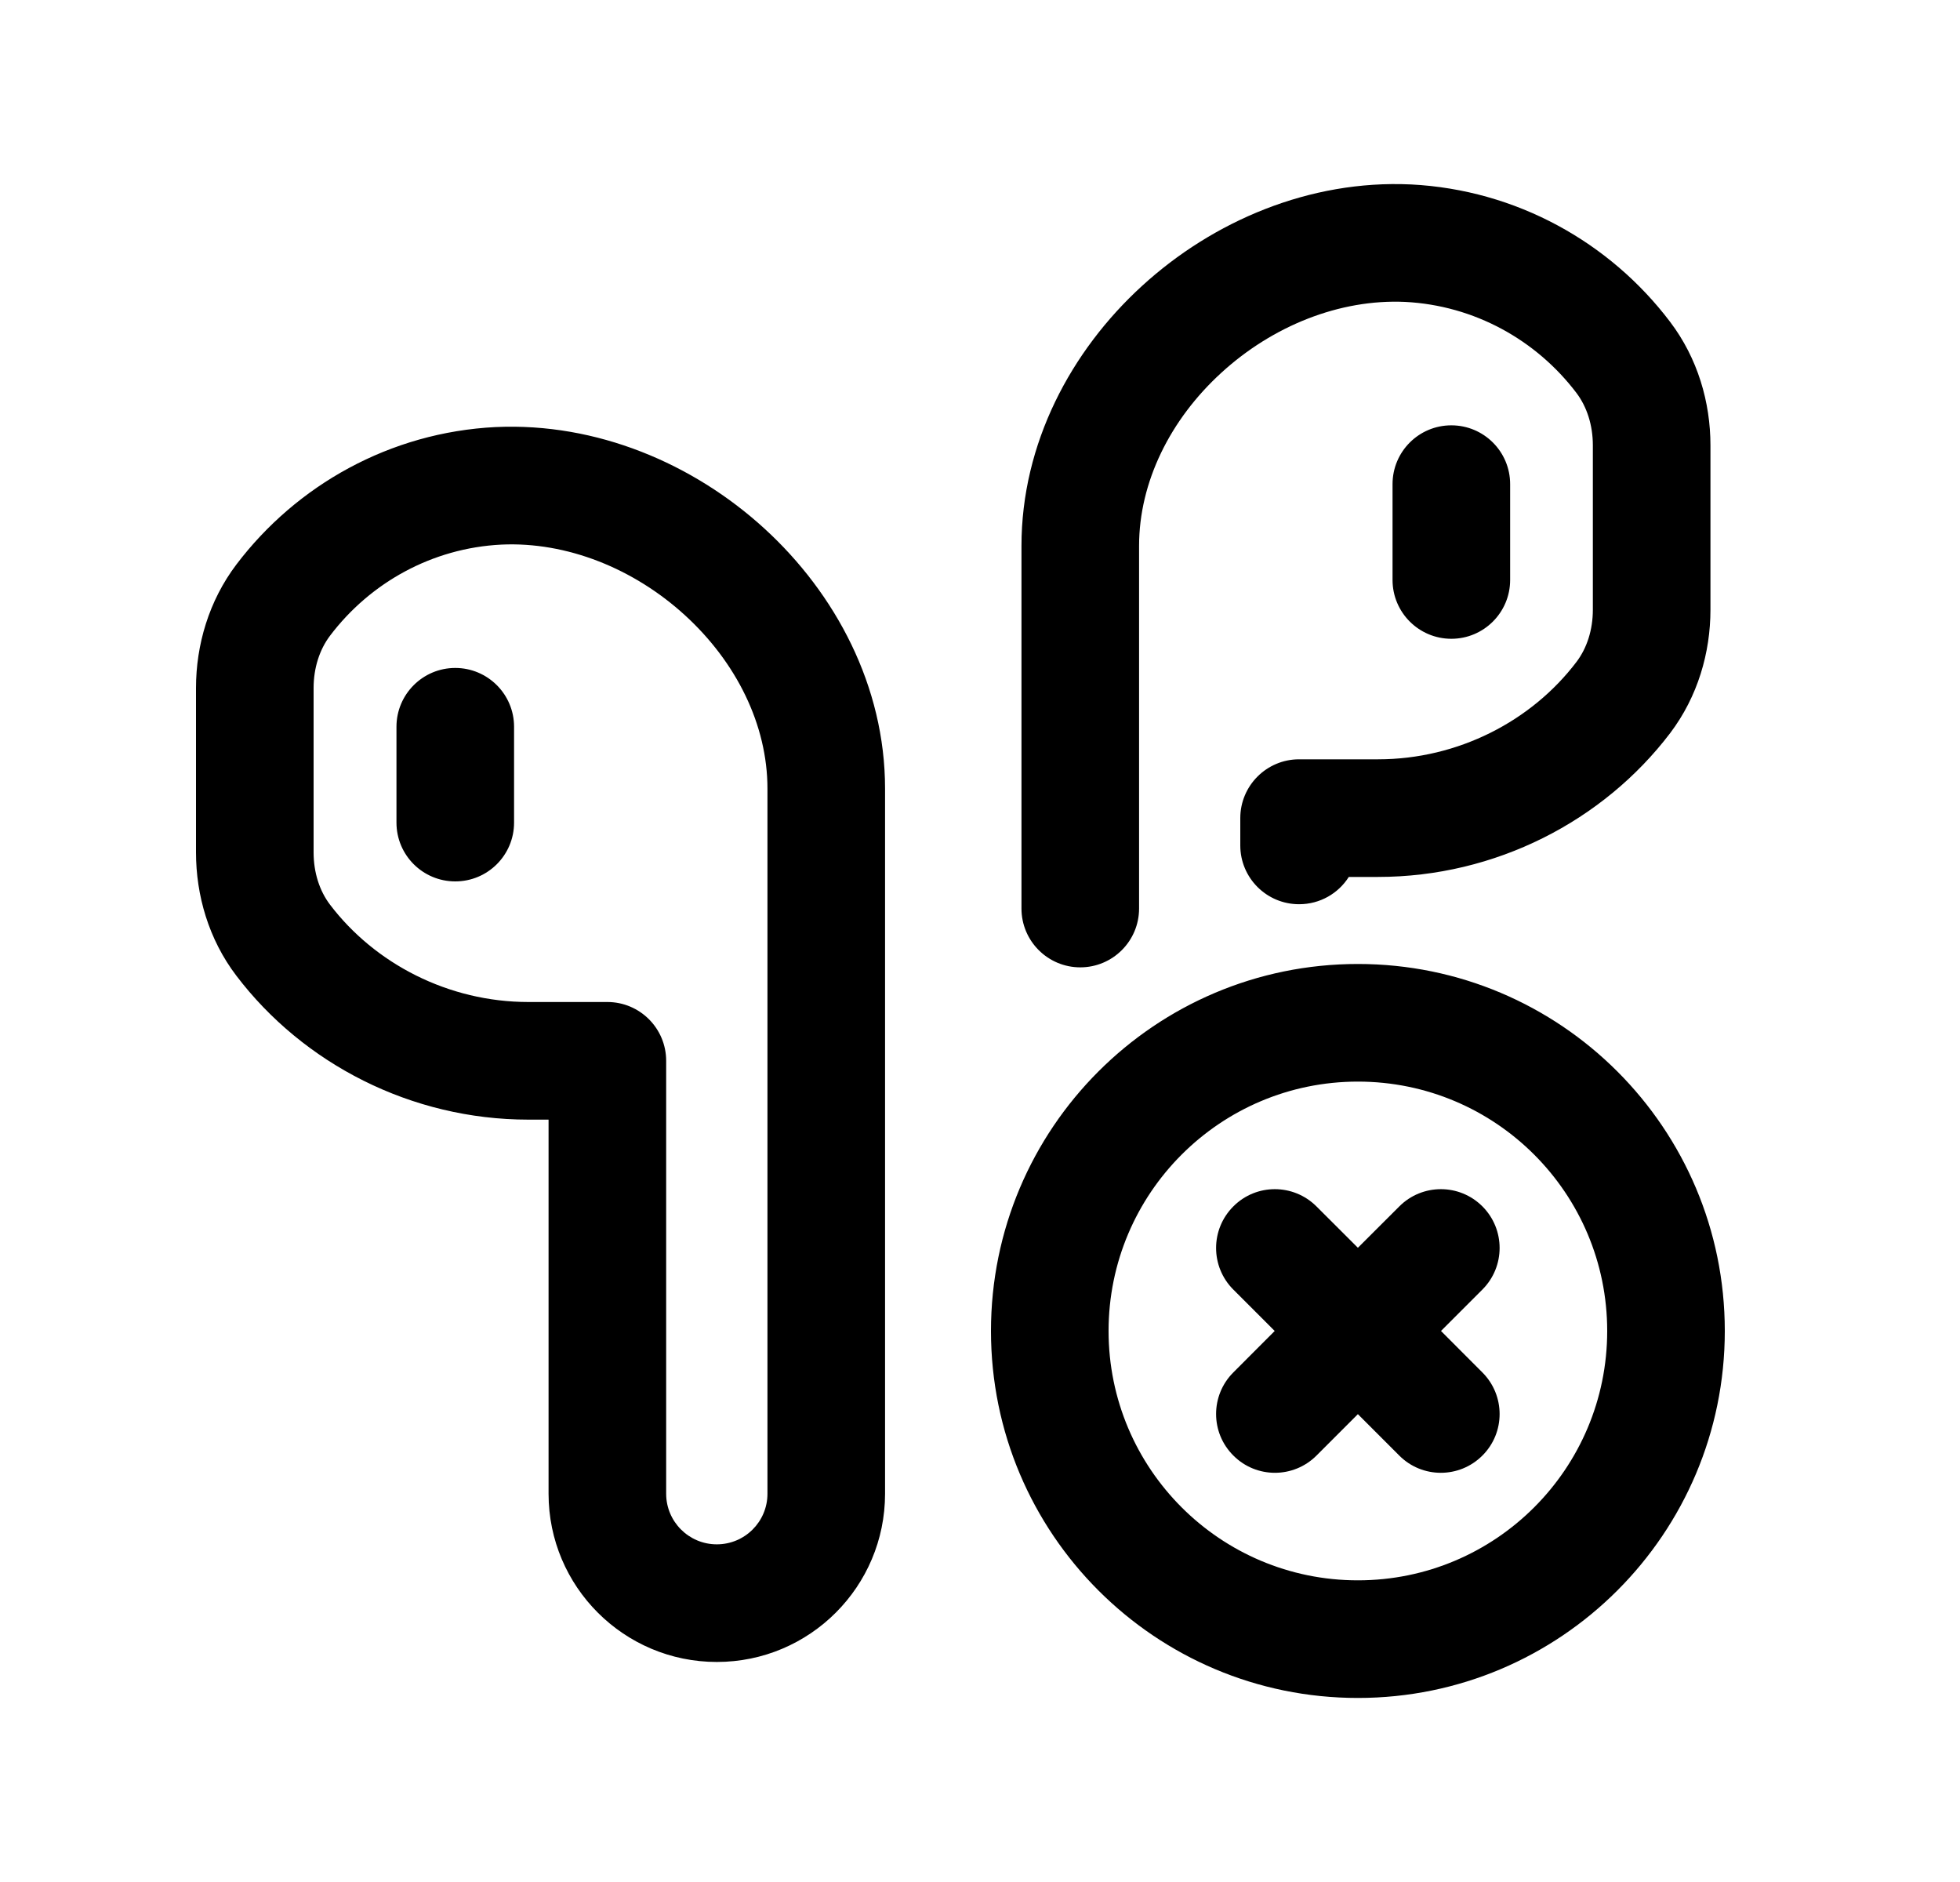 <svg width="25" height="24" viewBox="0 0 25 24" fill="none" xmlns="http://www.w3.org/2000/svg">
<path fill-rule="evenodd" clip-rule="evenodd" d="M15.579 4.753C14.926 5.349 14.529 6.148 14.529 6.962V11.586C14.529 12 14.193 12.336 13.779 12.336C13.365 12.336 13.029 12 13.029 11.586V6.962C13.029 5.656 13.66 4.474 14.567 3.646C15.473 2.817 16.707 2.292 17.994 2.352L17.997 2.352C19.342 2.42 20.536 3.092 21.302 4.104C21.655 4.569 21.817 5.131 21.817 5.679V7.775C21.817 8.321 21.656 8.883 21.303 9.349C20.452 10.469 19.075 11.183 17.577 11.183H17.204C17.071 11.393 16.837 11.531 16.57 11.531C16.156 11.531 15.82 11.196 15.82 10.781V10.433C15.82 10.019 16.156 9.683 16.57 9.683H17.577C18.6 9.683 19.538 9.193 20.108 8.441L20.108 8.441C20.241 8.266 20.317 8.033 20.317 7.775V5.679C20.317 5.422 20.241 5.187 20.107 5.01L20.107 5.01C19.597 4.338 18.808 3.895 17.922 3.85C17.087 3.812 16.232 4.156 15.579 4.753ZM18.512 5.424C18.926 5.424 19.262 5.759 19.262 6.174V7.396C19.262 7.81 18.926 8.146 18.512 8.146C18.098 8.146 17.762 7.81 17.762 7.396V6.174C17.762 5.759 18.098 5.424 18.512 5.424ZM9.75 6.74C10.657 7.569 11.289 8.75 11.289 10.057V19.049C11.289 20.233 10.328 21.194 9.143 21.194C7.959 21.194 6.997 20.234 6.997 19.049V14.278H6.74C5.243 14.278 3.866 13.563 3.015 12.443C2.661 11.978 2.5 11.416 2.5 10.87V8.774C2.5 8.225 2.664 7.663 3.015 7.199L3.015 7.199C3.782 6.187 4.975 5.513 6.321 5.446L6.324 5.446C7.61 5.387 8.844 5.912 9.75 6.74ZM4.211 8.105C4.721 7.432 5.51 6.989 6.395 6.945L4.211 8.105ZM6.395 6.945C7.23 6.906 8.086 7.251 8.738 7.847C9.391 8.444 9.789 9.242 9.789 10.057V19.049C9.789 19.405 9.5 19.694 9.143 19.694C8.786 19.694 8.497 19.404 8.497 19.049V13.528C8.497 13.114 8.161 12.778 7.747 12.778H6.74C5.718 12.778 4.78 12.288 4.209 11.536C4.076 11.361 4 11.127 4 10.87V8.774C4 8.517 4.077 8.281 4.211 8.105M5.807 8.518C6.221 8.518 6.557 8.854 6.557 9.268V10.49C6.557 10.905 6.221 11.24 5.807 11.24C5.393 11.24 5.057 10.905 5.057 10.49V9.268C5.057 8.854 5.393 8.518 5.807 8.518ZM17.32 13.793C15.564 13.793 14.14 15.217 14.14 16.973C14.14 18.73 15.564 20.153 17.32 20.153C19.077 20.153 20.5 18.73 20.5 16.973C20.5 15.217 19.077 13.793 17.32 13.793ZM12.64 16.973C12.64 14.388 14.735 12.293 17.32 12.293C19.905 12.293 22 14.388 22 16.973C22 19.558 19.905 21.653 17.32 21.653C14.735 21.653 12.64 19.558 12.64 16.973ZM15.732 15.384C16.024 15.091 16.499 15.092 16.792 15.385L17.32 15.912L17.848 15.385C18.14 15.092 18.615 15.091 18.908 15.384C19.201 15.677 19.201 16.152 18.908 16.445L18.38 16.973L18.908 17.502C19.201 17.795 19.201 18.27 18.908 18.562C18.615 18.855 18.14 18.855 17.848 18.562L17.32 18.034L16.792 18.562C16.499 18.855 16.024 18.855 15.732 18.562C15.438 18.27 15.438 17.795 15.731 17.502L16.259 16.973L15.731 16.445C15.438 16.152 15.438 15.677 15.732 15.384Z" fill="black"/>
</svg>
